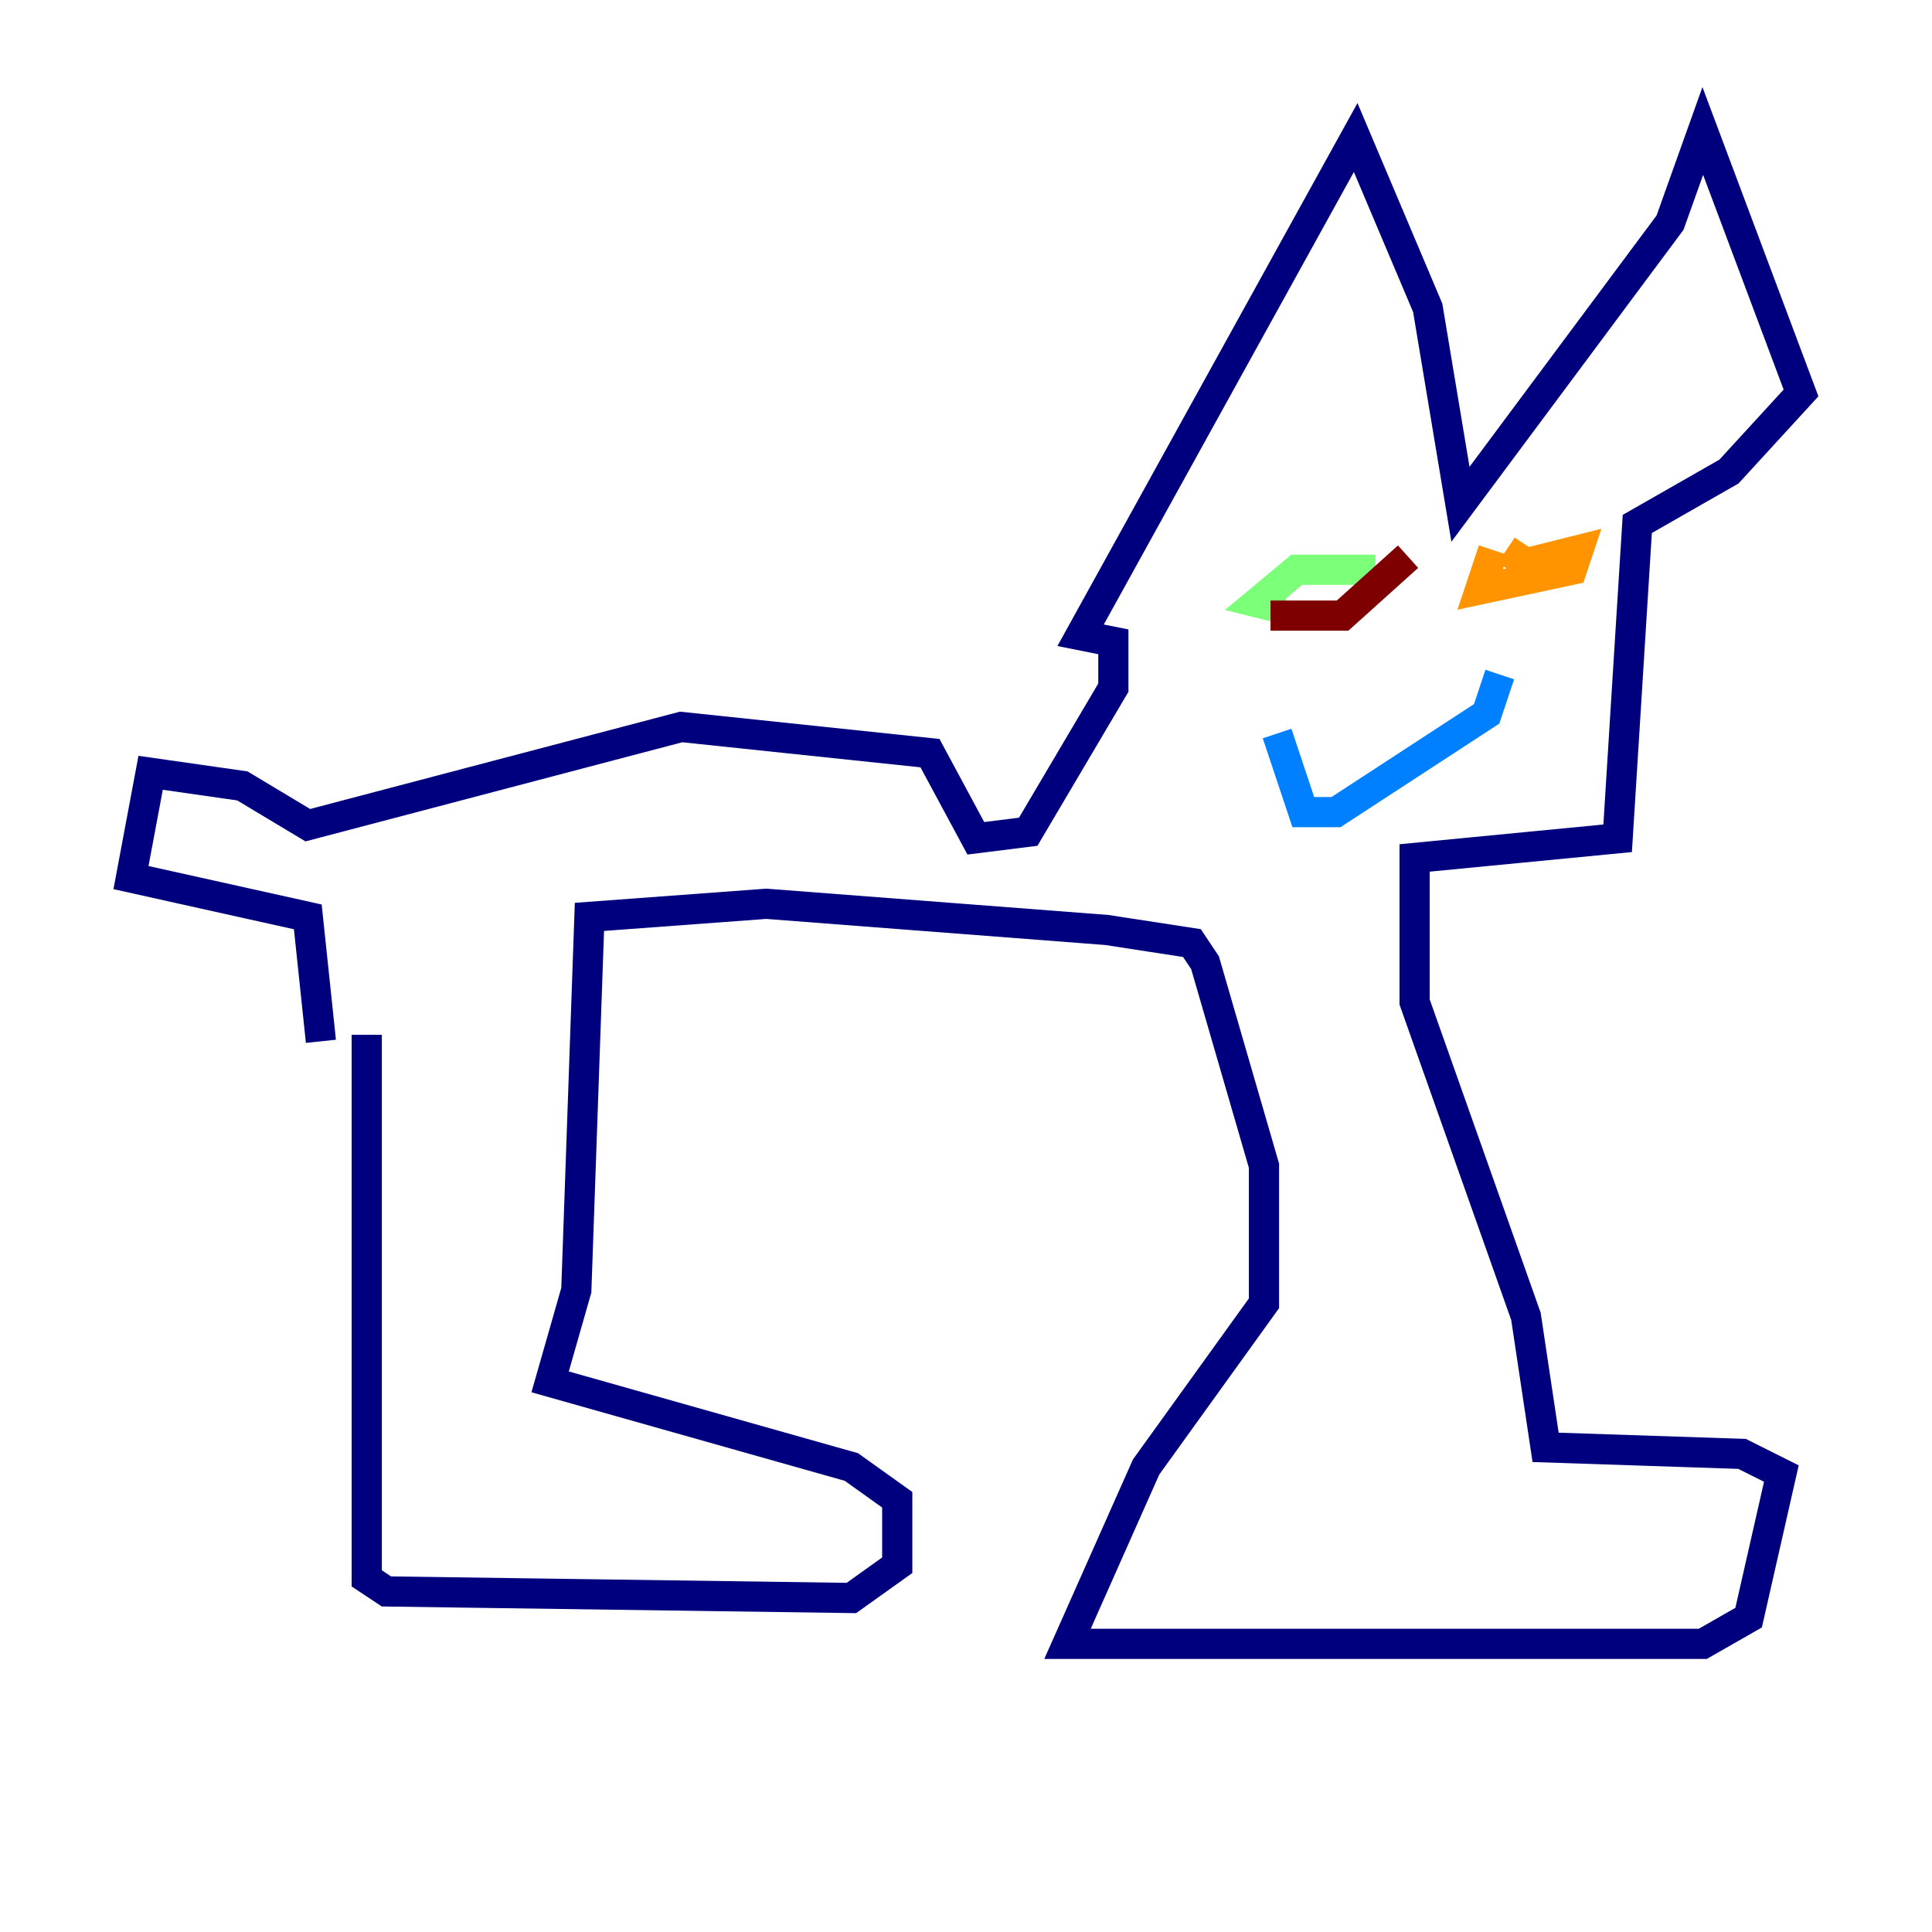 <?xml version="1.0" encoding="utf-8" ?>
<svg baseProfile="tiny" height="128" version="1.2" viewBox="0,0,128,128" width="128" xmlns="http://www.w3.org/2000/svg" xmlns:ev="http://www.w3.org/2001/xml-events" xmlns:xlink="http://www.w3.org/1999/xlink"><defs /><polyline fill="none" points="24.298,68.556 24.298,104.57 25.6,105.437 56.407,105.871 59.444,103.702 59.444,99.363 56.407,97.193 36.447,91.552 38.183,85.478 39.051,60.746 50.766,59.878 73.329,61.614 78.969,62.481 79.837,63.783 83.742,77.234 83.742,86.346 75.932,97.193 70.725,108.909 112.814,108.909 115.851,107.173 118.02,97.627 115.417,96.325 102.4,95.891 101.098,87.214 93.722,66.386 93.722,56.841 107.173,55.539 108.475,34.712 114.549,31.241 119.322,26.034 112.814,8.678 110.644,14.752 96.759,33.41 94.59,20.393 89.817,9.112 71.593,42.088 73.763,42.522 73.763,45.559 68.122,55.105 64.651,55.539 61.614,49.898 45.125,48.163 20.393,54.671 16.054,52.068 9.98,51.2 8.678,58.142 20.393,60.746 21.261,68.99" stroke="#00007f" stroke-width="2" /><polyline fill="none" points="84.61,48.597 86.346,53.803 88.515,53.803 98.495,47.295 99.363,44.691" stroke="#0080ff" stroke-width="2" /><polyline fill="none" points="91.119,37.749 85.912,37.749 83.308,39.919 85.044,40.352" stroke="#7cff79" stroke-width="2" /><polyline fill="none" points="98.929,36.447 98.061,39.051 104.136,37.749 104.57,36.447 101.098,37.315 99.797,36.447" stroke="#ff9400" stroke-width="2" /><polyline fill="none" points="84.176,40.786 88.949,40.786 93.288,36.881" stroke="#7f0000" stroke-width="2" /></svg>